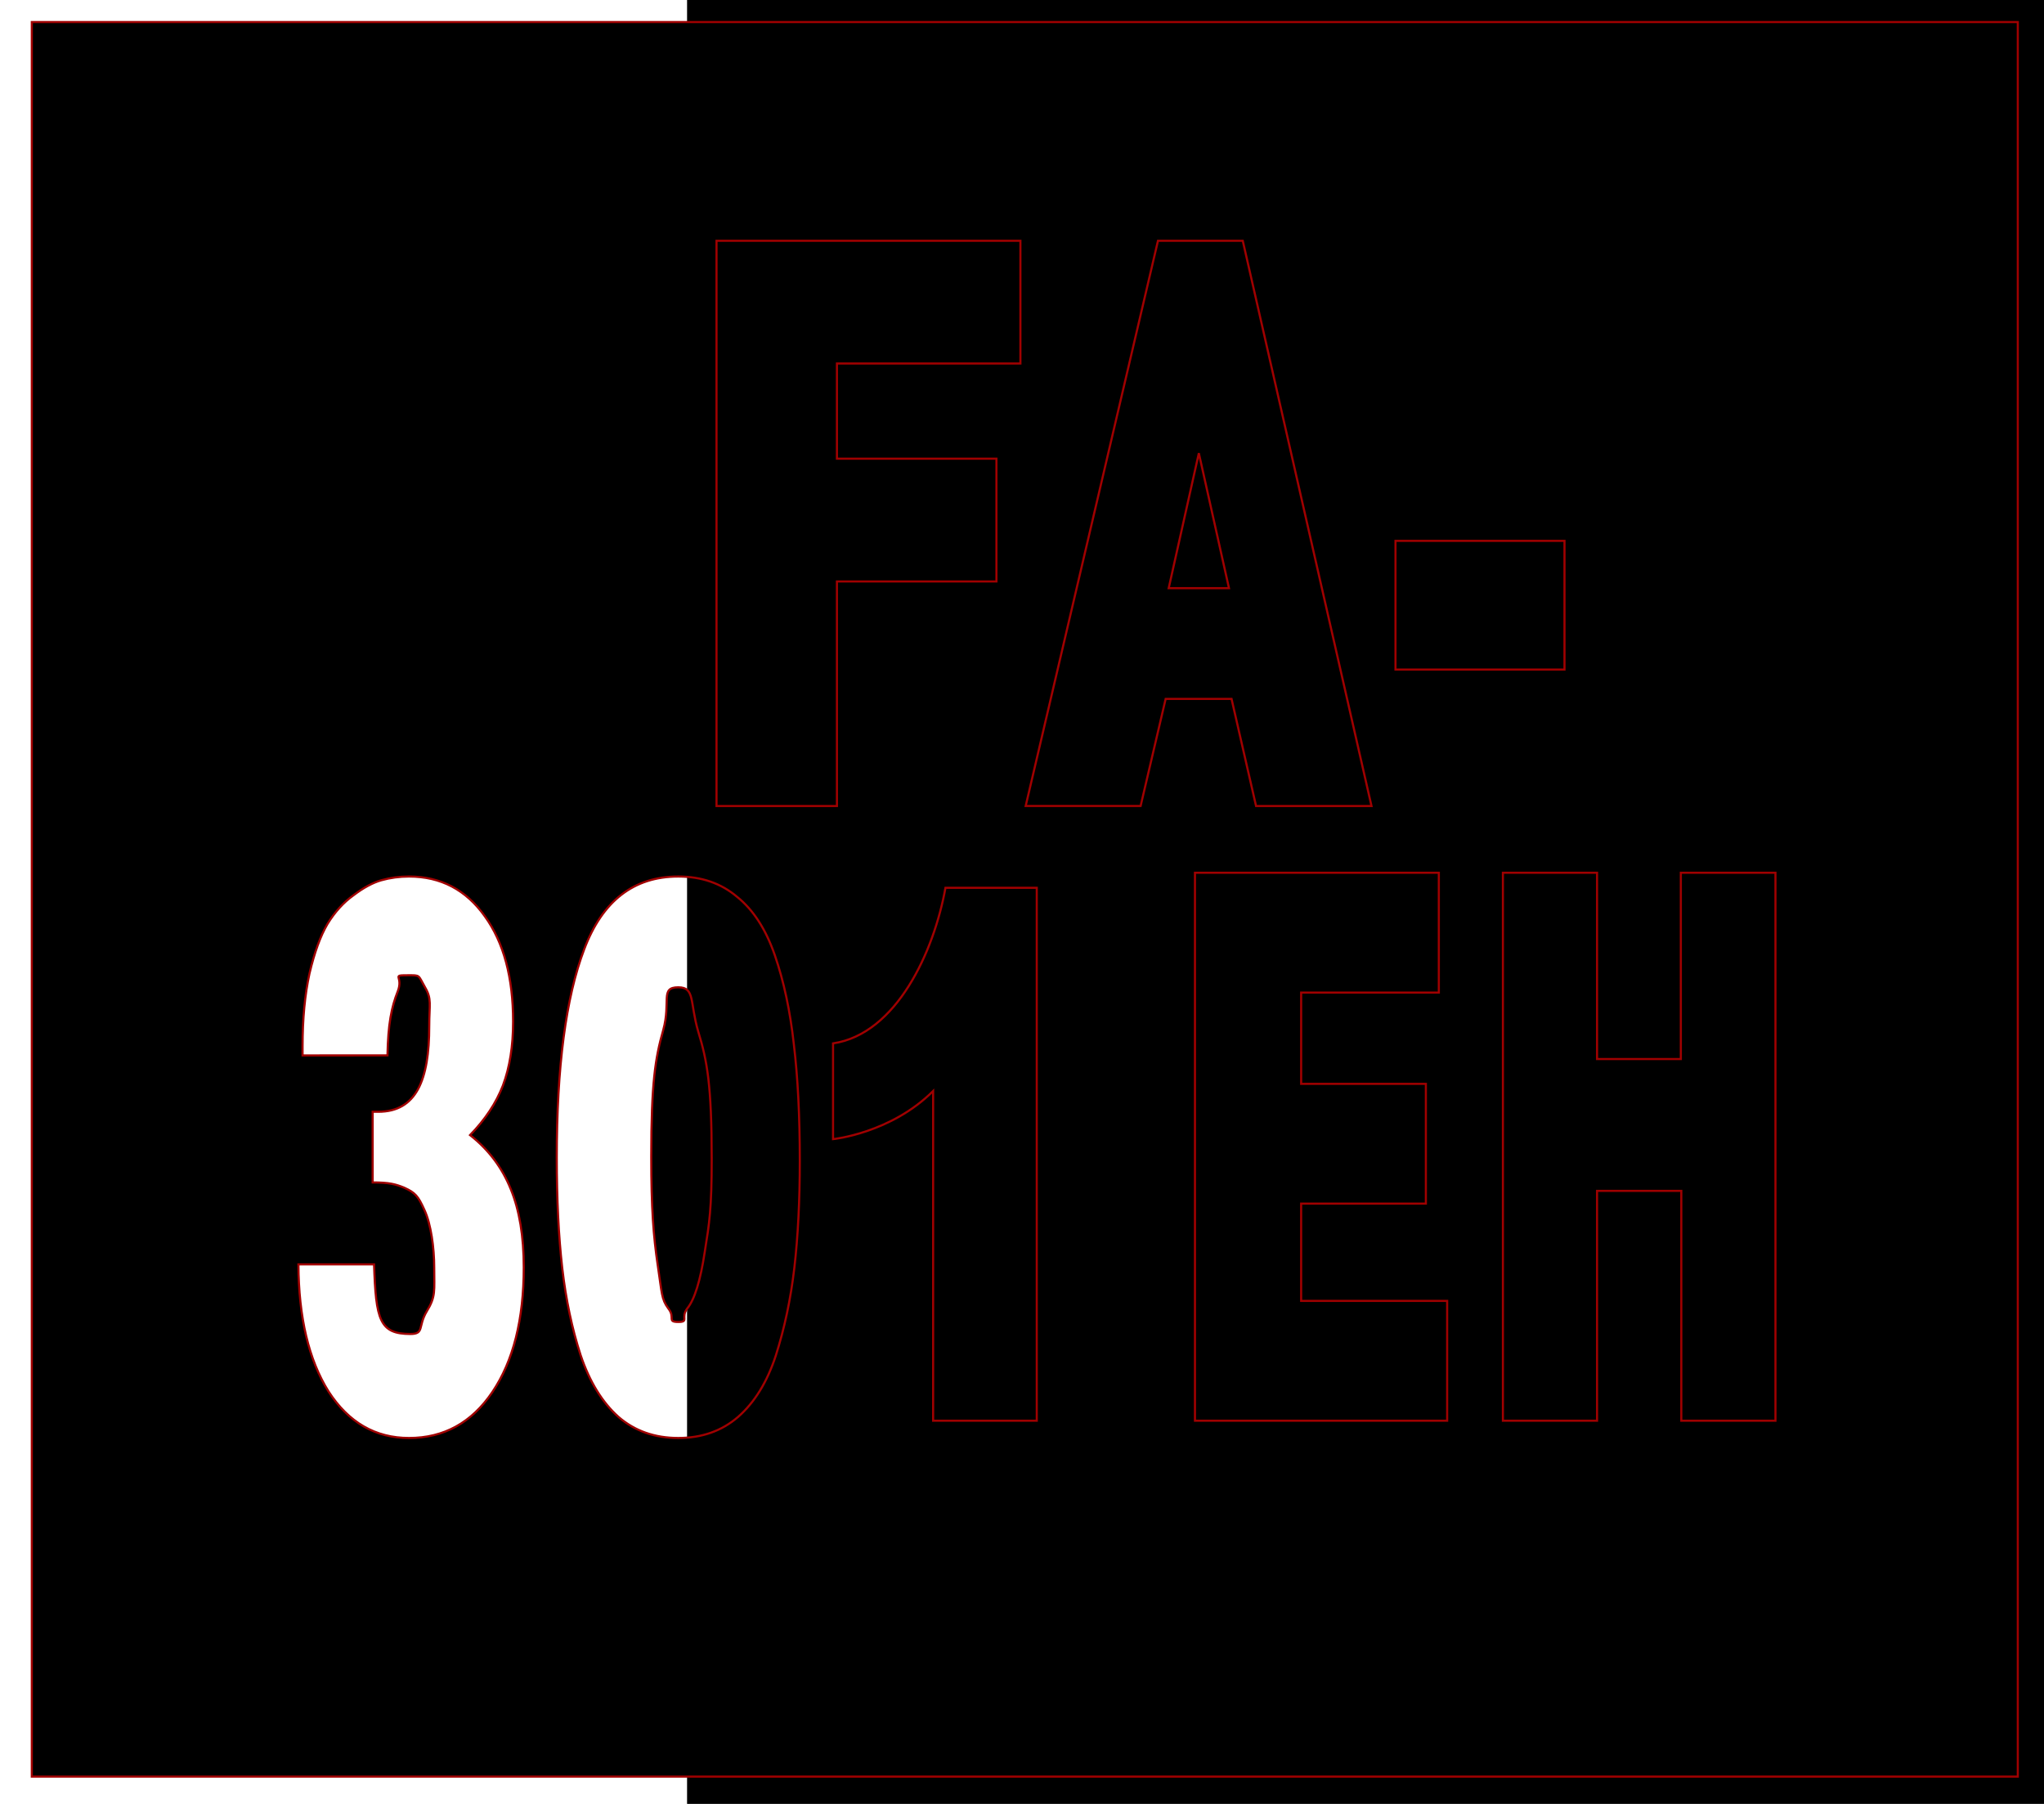 <?xml version="1.0" encoding="UTF-8" standalone="no"?>
<svg
   xmlns:dc="http://purl.org/dc/elements/1.1/"
   xmlns:cc="http://creativecommons.org/ns#"
   xmlns:rdf="http://www.w3.org/1999/02/22-rdf-syntax-ns#"
   xmlns:svg="http://www.w3.org/2000/svg"
   xmlns="http://www.w3.org/2000/svg"
   width="170mm"
   height="150mm"
   viewBox="0 0 170 150"
   version="1.1"
   id="svg8">
  <defs
     id="defs2" />
  <flowRoot
     transform="translate(0,-147)"
     style="font-style:normal;font-weight:normal;font-size:64px;line-height:1.25;font-family:sans-serif;letter-spacing:0px;word-spacing:0px;fill:#000000;fill-opacity:1;stroke:none"
     id="flowRoot10"
     xml:space="preserve"><flowRegion
       style="font-size:64px"
       id="flowRegion12"><rect
         style="font-size:64px"
         y="55.501"
         x="57.143"
         height="465.714"
         width="525.714"
         id="rect14" /></flowRegion><flowPara
       id="flowPara16" /></flowRoot>  <path
     d="M 2.646,1.833 H 167.821 V 147.732 H 2.646 Z M 139.834,99.022 h -7.006 v 19.113 h -7.831 V 72.573 h 7.831 v 15.488 h 6.967 V 72.573 h 7.87 v 45.562 h -7.831 z m -31.618,1.062 v 8.09 h 12.144 v 9.961 H 99.386 V 72.573 h 20.282 v 9.961 h -11.451 v 7.59 h 10.373 v 9.961 z M 78.634,73.823 c -0.948,5.292 -4.064,12.154 -9.349,12.938 v 7.961 c 0,0 4.795,-0.48 8.324,-4 v 27.414 h 8.619 V 73.823 Z M 61.383,117.823 c -1.353,1.167 -3.01,1.75 -4.97,1.75 -1.961,0 -3.617,-0.583 -4.97,-1.75 -1.353,-1.208 -2.402,-2.917 -3.148,-5.125 -0.718,-2.208 -1.229,-4.625 -1.533,-7.25 -0.304,-2.667 -0.456,-5.729 -0.456,-9.188 0,-7.542 0.759,-13.312 2.278,-17.312 1.519,-4.042 4.128,-6.062 7.829,-6.062 1.933,0 3.562,0.563 4.888,1.687 1.353,1.083 2.402,2.708 3.148,4.875 0.746,2.167 1.27,4.625 1.574,7.375 0.331,2.75 0.497,5.979 0.497,9.687 0,3.333 -0.152,6.313 -0.456,8.938 -0.304,2.583 -0.815,5 -1.533,7.25 -0.718,2.208 -1.767,3.917 -3.148,5.125 z M 59.192,96.323 c 0,-6.042 -0.373,-8.122 -1.118,-10.539 -0.718,-2.458 -0.252,-3.687 -1.66,-3.687 -1.546,0 -0.593,1.187 -1.255,3.562 -0.663,2.333 -0.994,4.414 -0.994,10.539 0,4.25 0.179,6.583 0.538,9 0.359,2.375 0.299,2.81 0.879,3.602 0.608,0.75 -0.135,1.125 0.832,1.125 0.939,0 0.169,-0.375 0.749,-1.125 0.608,-0.75 1.091,-2.313 1.45,-4.688 0.387,-2.417 0.58,-3.581 0.58,-7.789 z M 25.164,87.01 c 0,-2.292 0.192,-4.312 0.577,-6.062 0.411,-1.75 0.911,-3.125 1.501,-4.125 0.616,-1 1.334,-1.792 2.155,-2.375 0.821,-0.625 1.591,-1.042 2.309,-1.25 0.744,-0.208 1.514,-0.313 2.309,-0.313 2.643,0 4.747,1.104 6.312,3.313 1.565,2.167 2.348,5.083 2.348,8.75 0,2.042 -0.282,3.813 -0.847,5.313 -0.564,1.458 -1.475,2.833 -2.732,4.125 1.539,1.208 2.668,2.708 3.387,4.5 0.718,1.75 1.078,3.917 1.078,6.5 0,4.333 -0.872,7.792 -2.617,10.375 -1.719,2.542 -4.028,3.812 -6.927,3.812 -2.797,0 -5.029,-1.292 -6.697,-3.875 -1.642,-2.625 -2.476,-6.146 -2.502,-10.562 h 6.292 c 0.154,4.625 0.455,5.789 3.021,5.789 1.18,0 0.613,-0.625 1.357,-1.875 0.77,-1.25 0.625,-1.706 0.625,-3.664 0,-1.625 -0.269,-3.595 -0.808,-4.762 -0.539,-1.208 -0.786,-1.447 -1.684,-1.863 -0.718,-0.292 -1.241,-0.438 -2.627,-0.438 v -5.875 h 0.462 c 3.181,0 4.243,-2.655 4.243,-7.113 0,-1.833 0.234,-2.25 -0.356,-3.25 -0.59,-1.042 -0.366,-0.988 -1.443,-0.988 -1.411,0 -0.315,0.072 -0.828,1.363 -0.513,1.292 -0.795,2.676 -0.847,5.301 H 25.164 Z M 130.119,44.971 V 55.675 H 116.063 V 44.971 Z m -27.691,13.146 h -5.481 l -2.082,8.903 H 85.306 L 96.309,20.021 h 7.052 l 10.706,47 h -9.601 z M 102.215,48.91 99.708,37.684 97.201,48.91 Z M 69.608,48.351 V 67.021 H 59.593 V 20.021 H 84.868 V 30.228 H 69.608 v 7.915 h 13.266 v 10.207 z"
     style="opacity:1;fill:#000000;fill-opacity:1;fill-rule:evenodd;stroke:#a00000;stroke-width:0.177;stroke-miterlimit:4;stroke-dasharray:none;stroke-opacity:1"
     id="rect4562" />
</svg>
